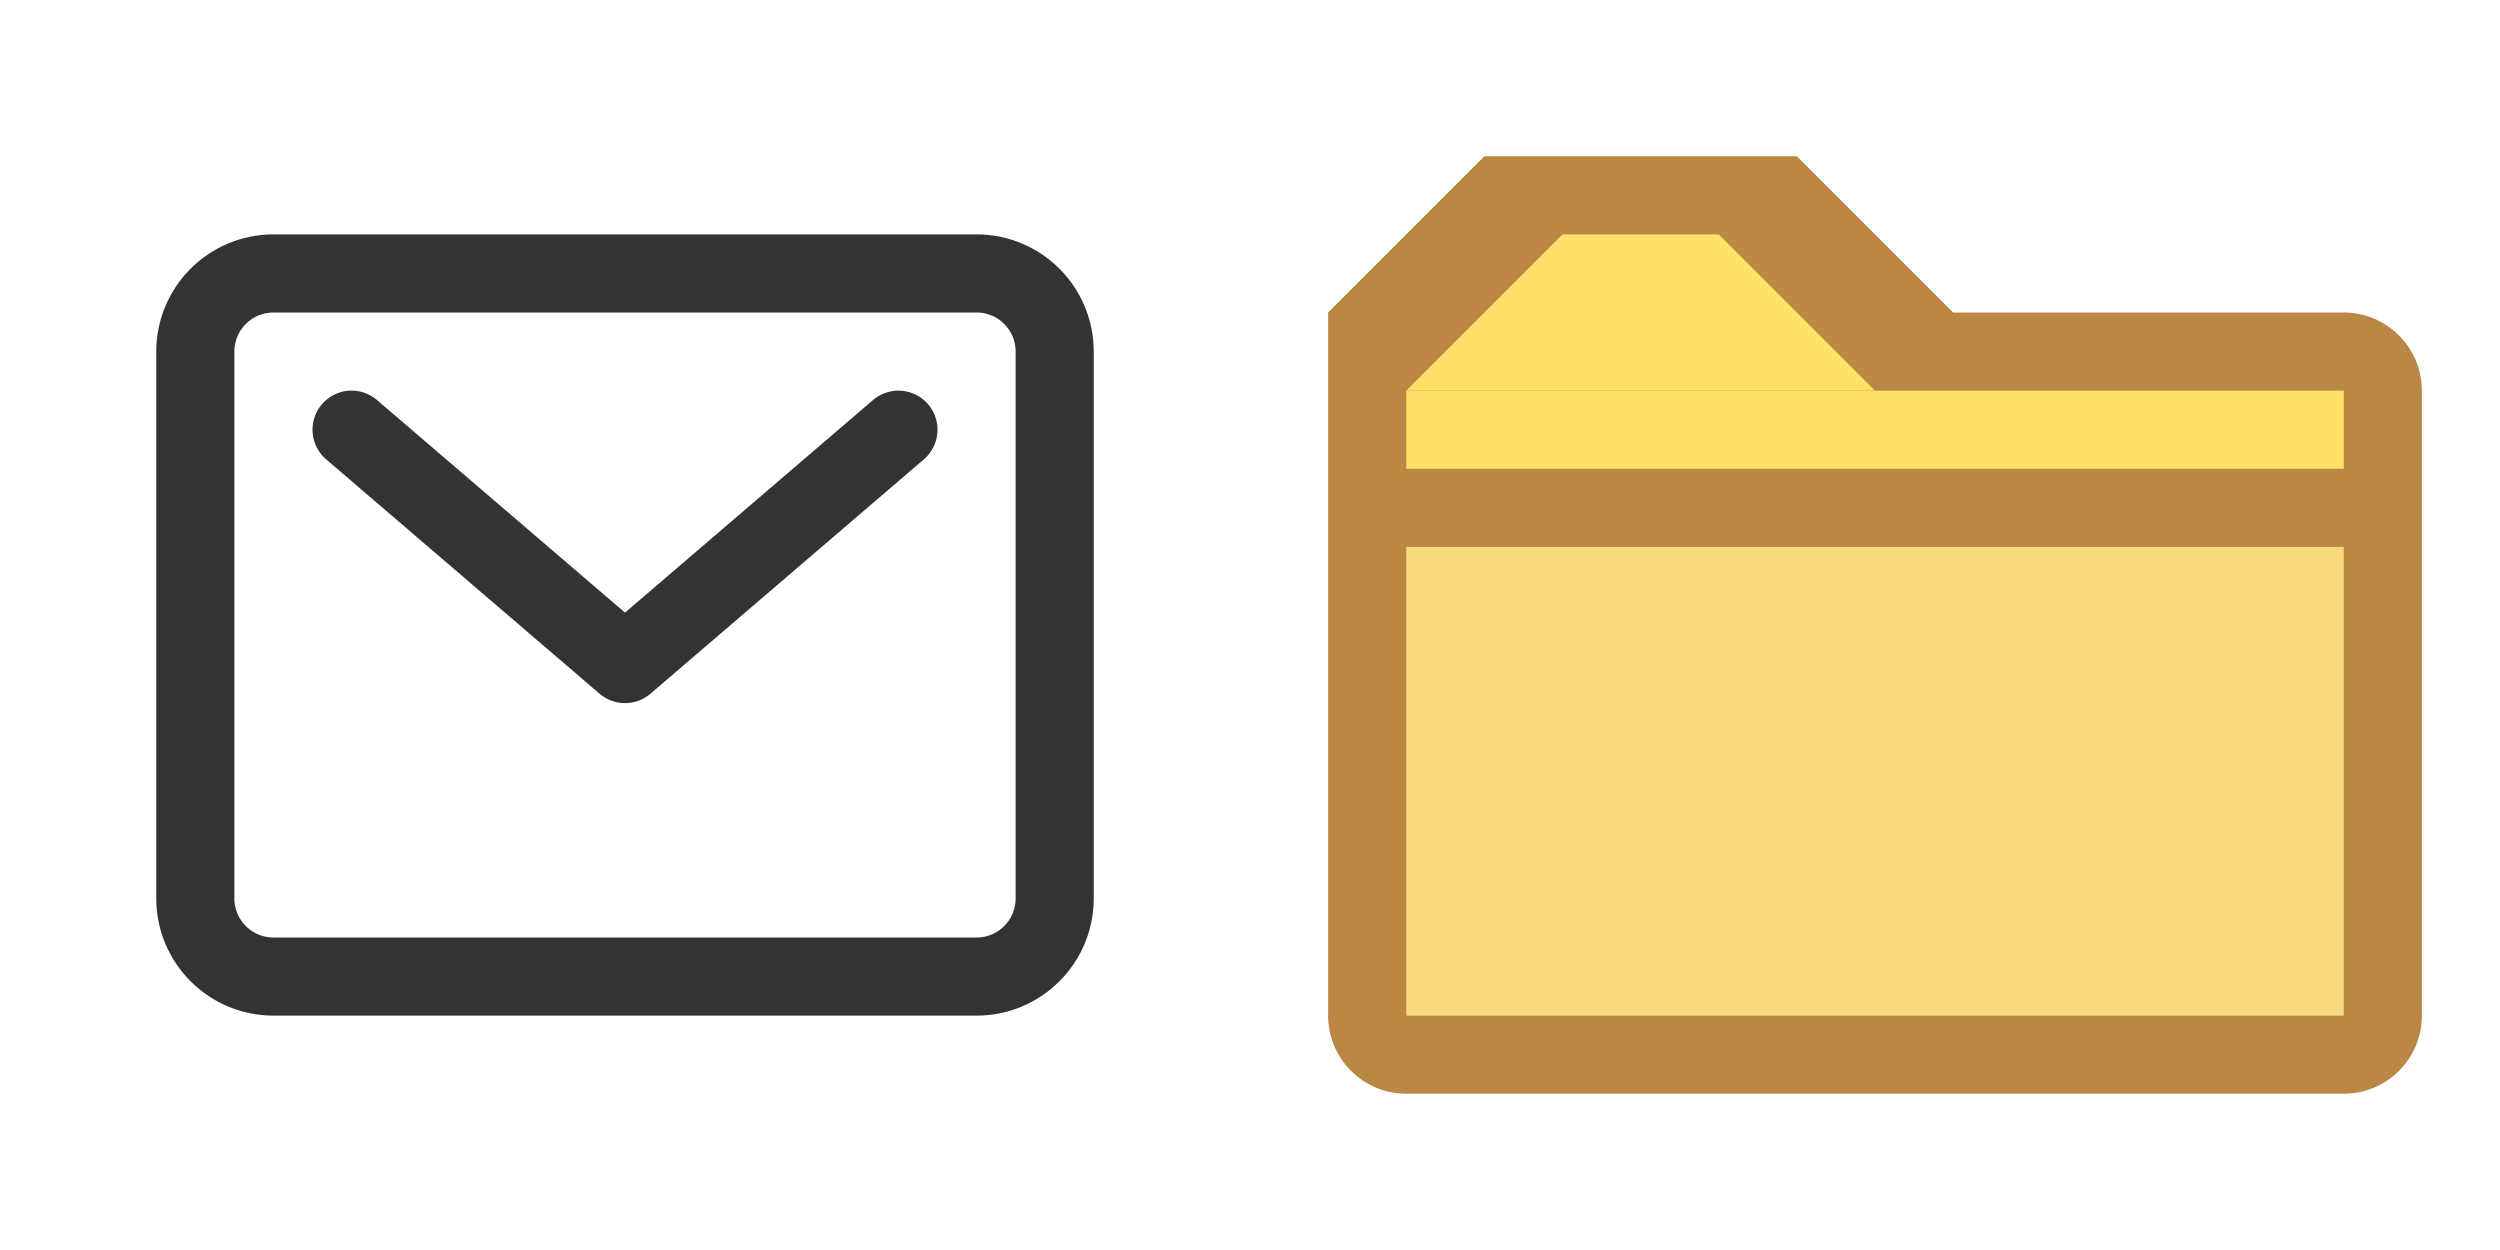 <svg width="32" height="16" viewBox="0 0 32 16" fill="none" xmlns="http://www.w3.org/2000/svg">
<path d="M17 4L19 2H23L25 4H30C30.552 4 31 4.448 31 5V13C31 13.552 30.552 14 30 14H18C17.448 14 17 13.552 17 13V4Z" fill="#BB8744"/>
<rect x="18" y="7" width="12" height="6" fill="#F7DA7D"/>
<rect x="18" y="5" width="12" height="1" fill="#FFE069"/>
<path d="M20 3L18 5H24L22 3H20Z" fill="#FFE069"/>
<path d="M12.5 3.5H3.5C2.948 3.5 2.5 3.948 2.5 4.5V11.5C2.5 12.052 2.948 12.5 3.5 12.5H12.5C13.052 12.5 13.5 12.052 13.5 11.5V4.5C13.5 3.948 13.052 3.5 12.5 3.5Z" stroke="#333333" stroke-linecap="round" stroke-linejoin="round"/>
<path d="M4.5 5.5L8 8.5L11.5 5.5" stroke="#333333" stroke-linecap="round" stroke-linejoin="round"/>
</svg>
